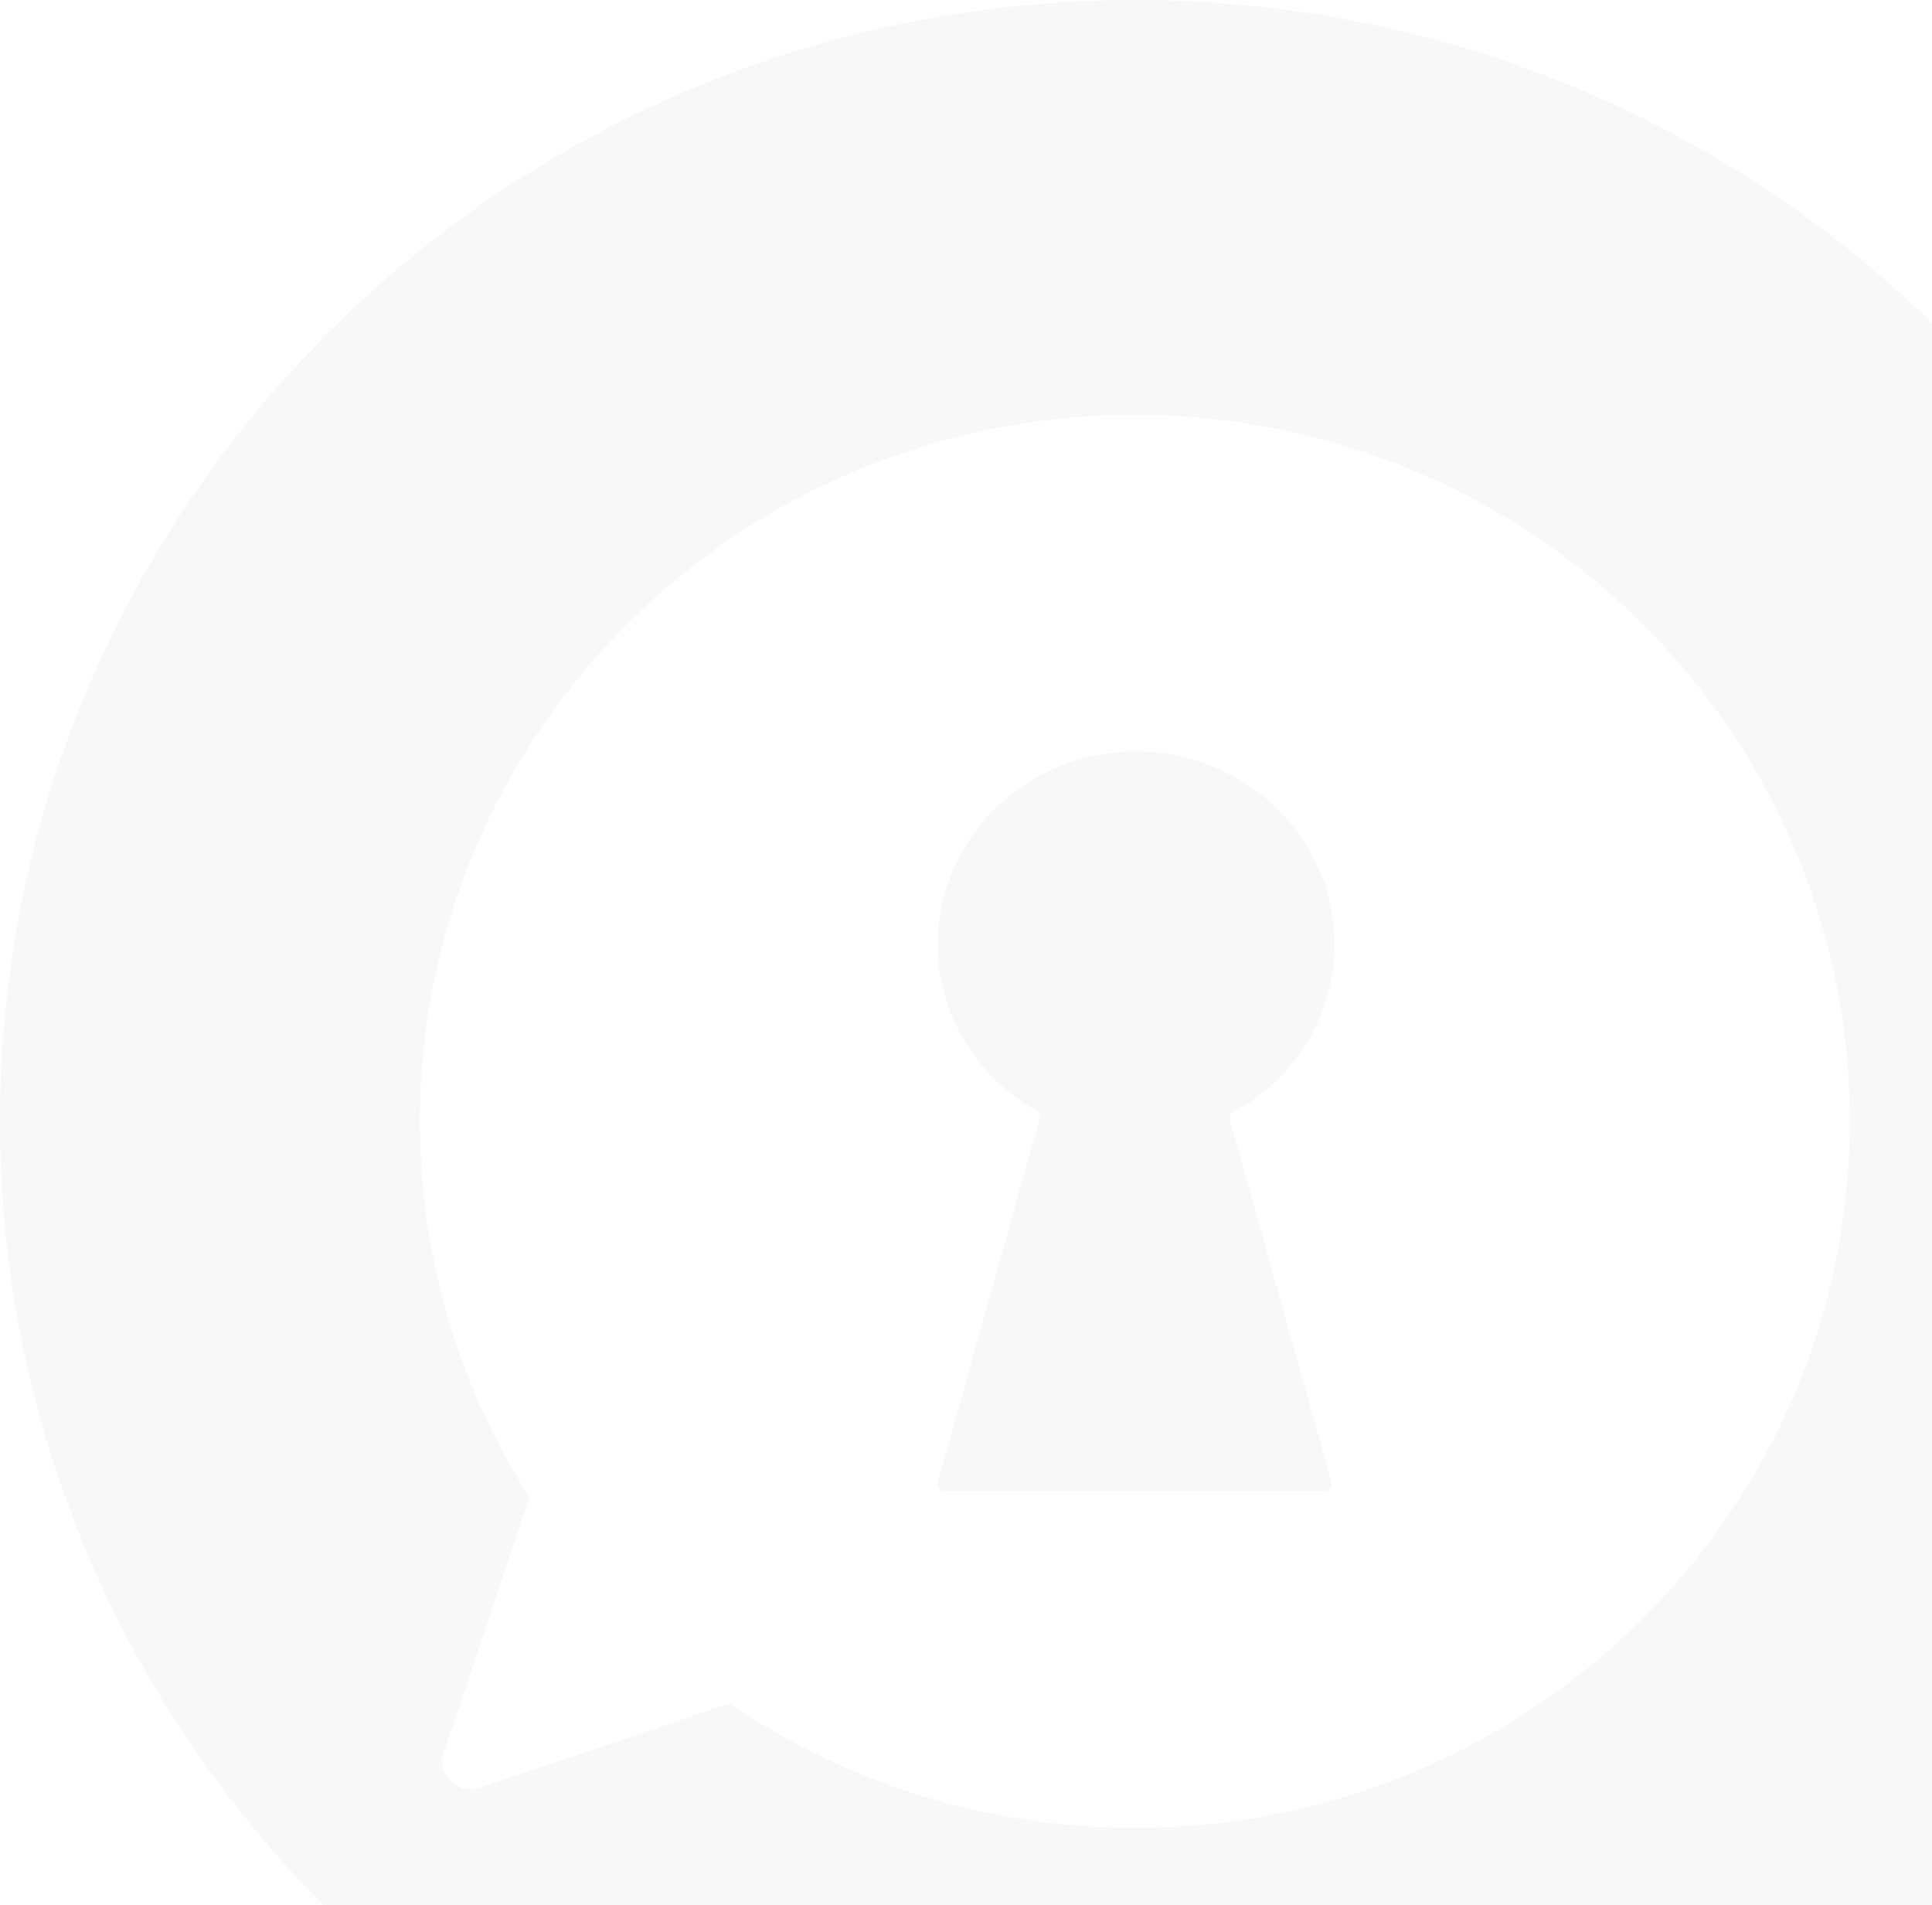 <svg width="286" height="282" viewBox="0 0 286 282" fill="none" xmlns="http://www.w3.org/2000/svg">
    <g opacity="0.2">
        <path fill-rule="evenodd" clip-rule="evenodd"
              d="M336 166C336 198.478 326.561 228.777 310.245 254.366L330.405 314.219C332.161 319.433 327.113 324.378 321.851 322.598L263.245 302.763C236.177 321.203 203.365 332 168 332C75.216 332 0 257.679 0 166C0 74.321 75.216 0 168 0C260.784 0 336 74.321 336 166ZM62.16 165.998C62.16 186.459 68.107 205.548 78.386 221.668L65.685 259.376C64.578 262.661 67.759 265.777 71.073 264.655L107.996 252.159C125.049 263.776 145.721 270.578 168 270.578C226.454 270.578 273.84 223.756 273.84 165.998C273.84 108.24 226.454 61.418 168 61.418C109.546 61.418 62.16 108.24 62.16 165.998Z"
              fill="#DDDDDD"/>
        <path d="M197.552 139.773C197.552 124.017 184.403 111.247 168.186 111.247C151.969 111.247 138.82 124.018 138.82 139.773C138.82 150.293 144.687 159.484 153.419 164.43C153.828 164.661 154.034 165.14 153.908 165.592L138.802 219.481C138.624 220.119 139.103 220.751 139.765 220.751H196.154C196.816 220.751 197.295 220.119 197.117 219.481L182.07 165.798C181.942 165.34 182.155 164.856 182.572 164.628C191.51 159.734 197.552 150.443 197.552 139.773Z"
              fill="#DDDDDD"/>
    </g>
</svg>

